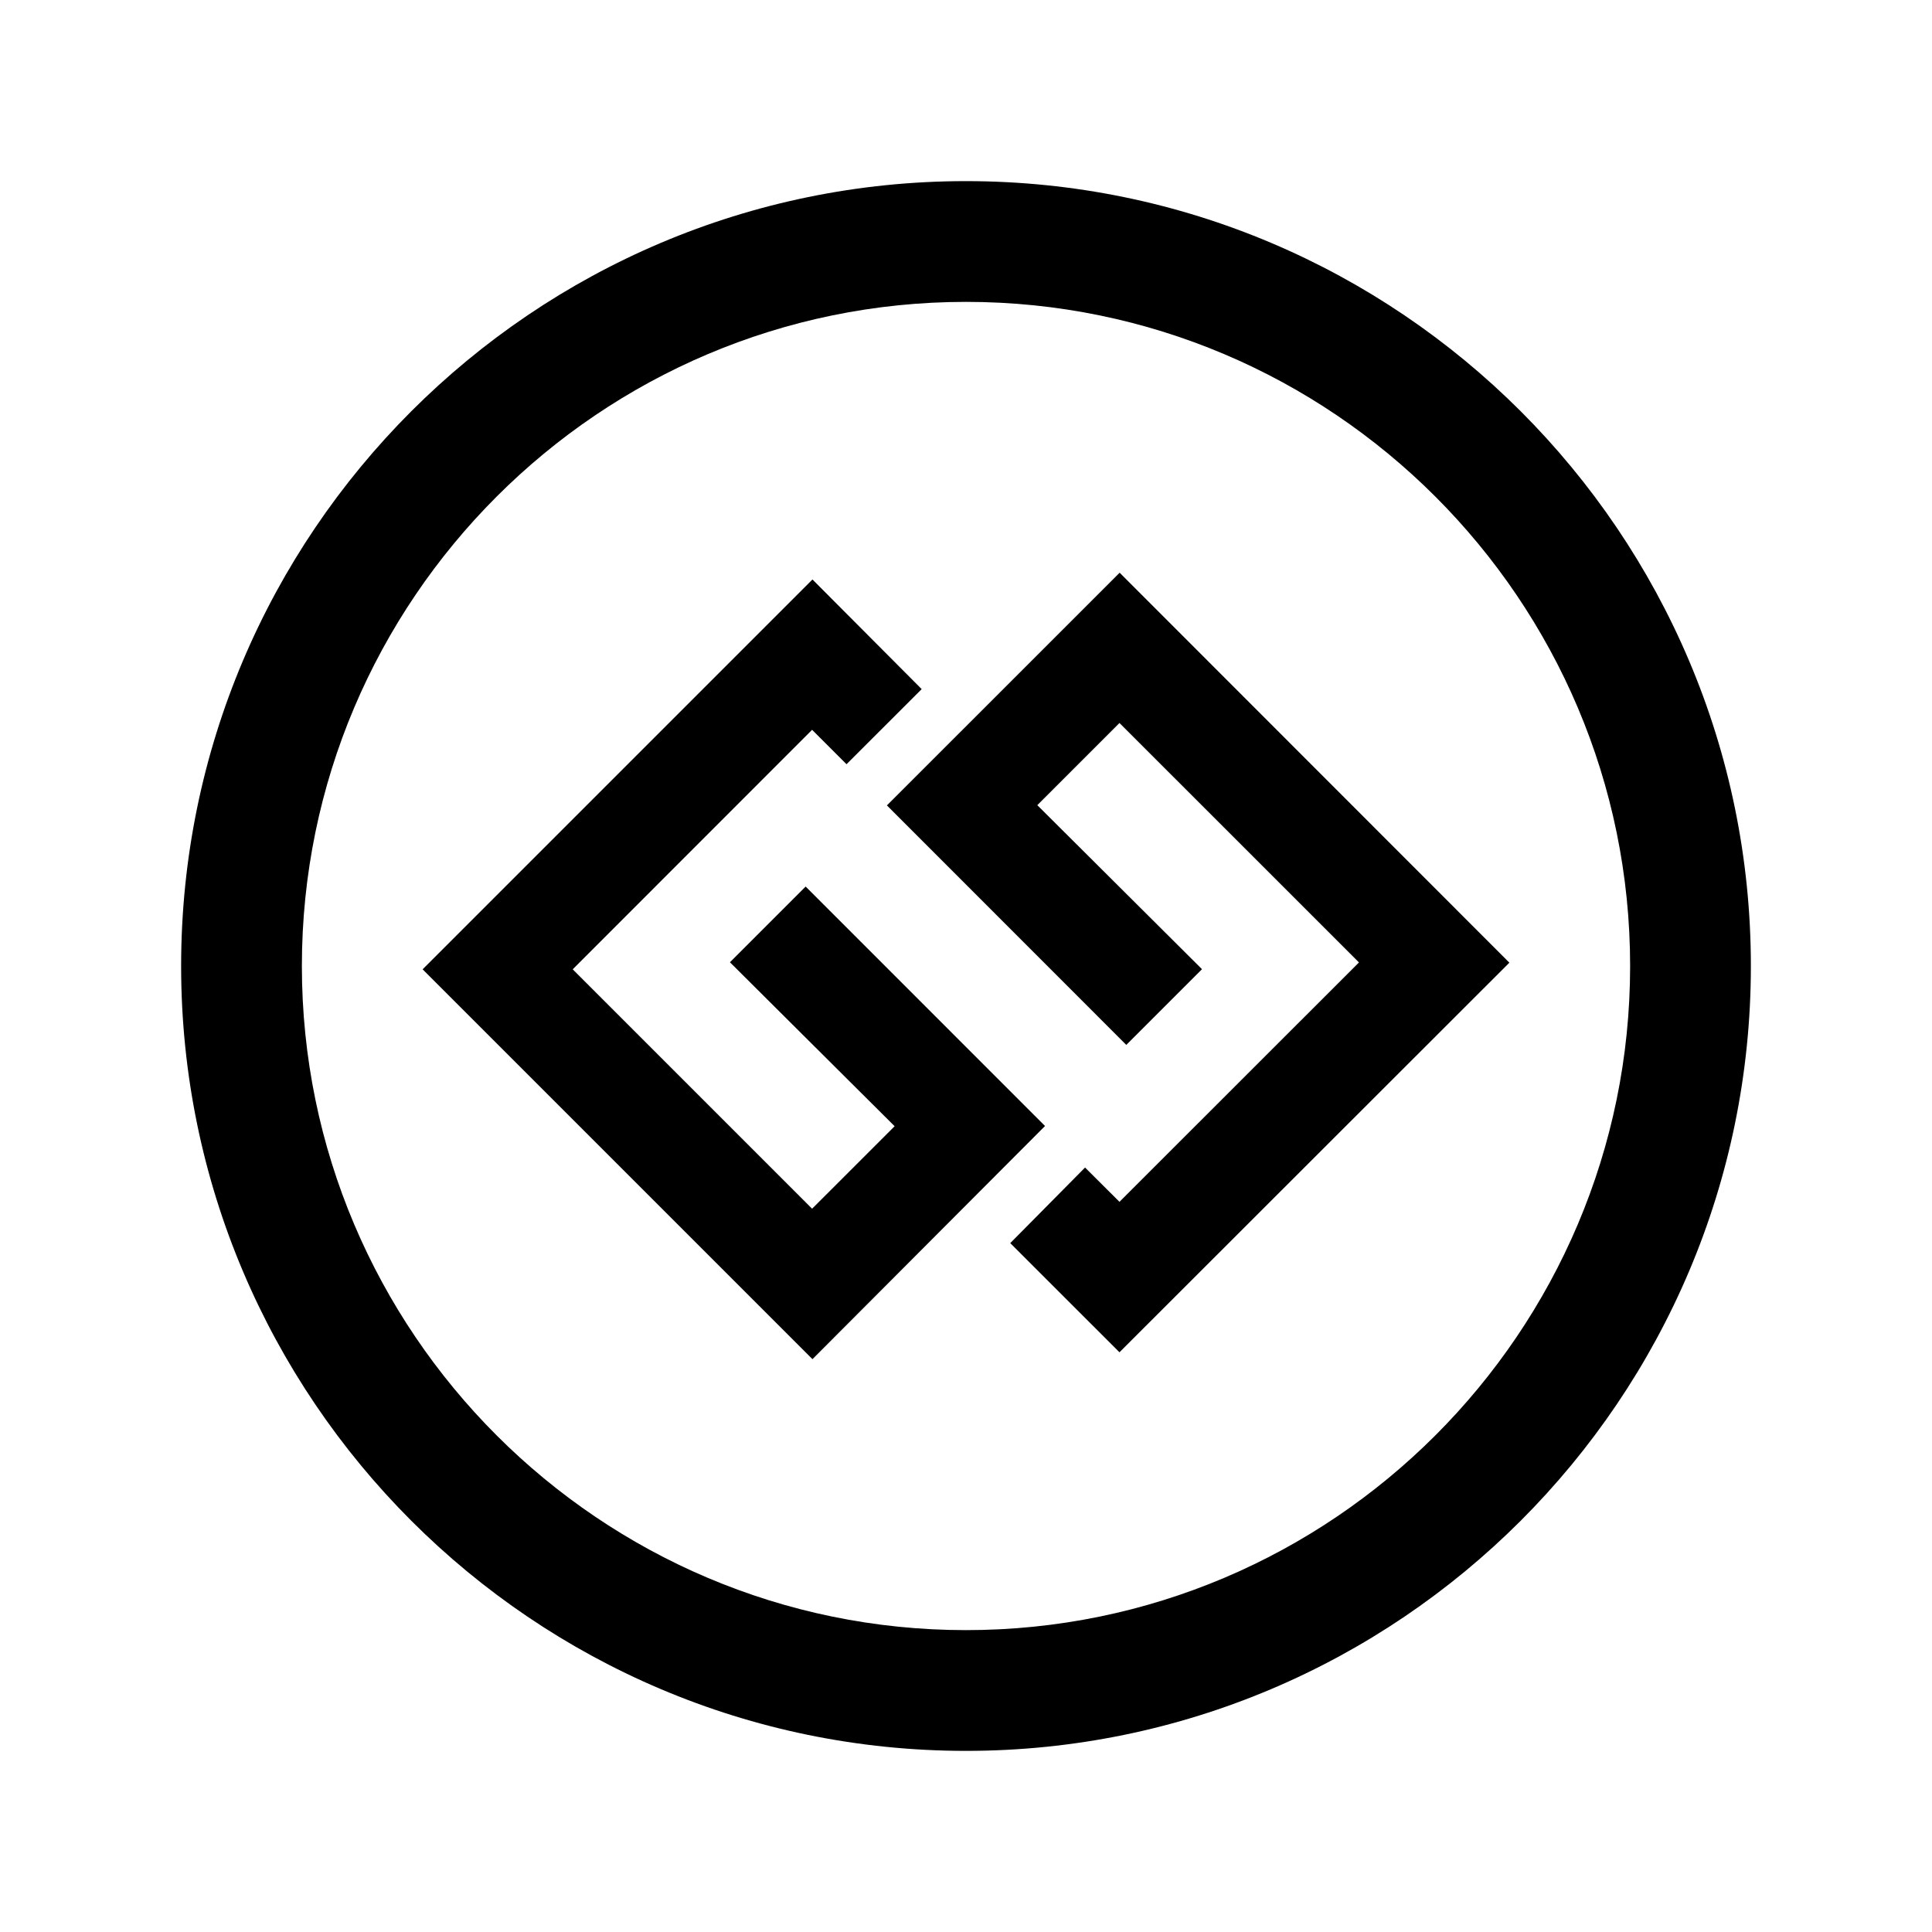 <svg xmlns="http://www.w3.org/2000/svg" xmlns:xlink="http://www.w3.org/1999/xlink" aria-hidden="true" role="img" class="iconify iconify--la" width="1em" height="1em" preserveAspectRatio="xMidYMid meet" viewBox="0 0 32 32"><path fill="currentColor" d="M16 3C8.832 3 3 8.832 3 16s5.832 13 13 13s13-5.832 13-13S23.168 3 16 3zm0 2c6.065 0 11 4.935 11 11s-4.935 11-11 11S5 22.065 5 16S9.935 5 16 5zm2.545 4.486L14.69 13.34l3.965 3.967l1.254-1.254l-2.728-2.717l1.361-1.361l3.967 3.966l-3.967 3.965l-.57-.568l-1.239 1.252l1.809 1.808L25 15.945l-6.455-6.459zm-5.088.112L7 16.055l6.457 6.457l3.852-3.862l-3.965-3.966l-1.254 1.254l2.728 2.716l-1.367 1.366l-3.965-3.965l3.965-3.967l.57.57l1.245-1.244l-1.809-1.816z"></path></svg>